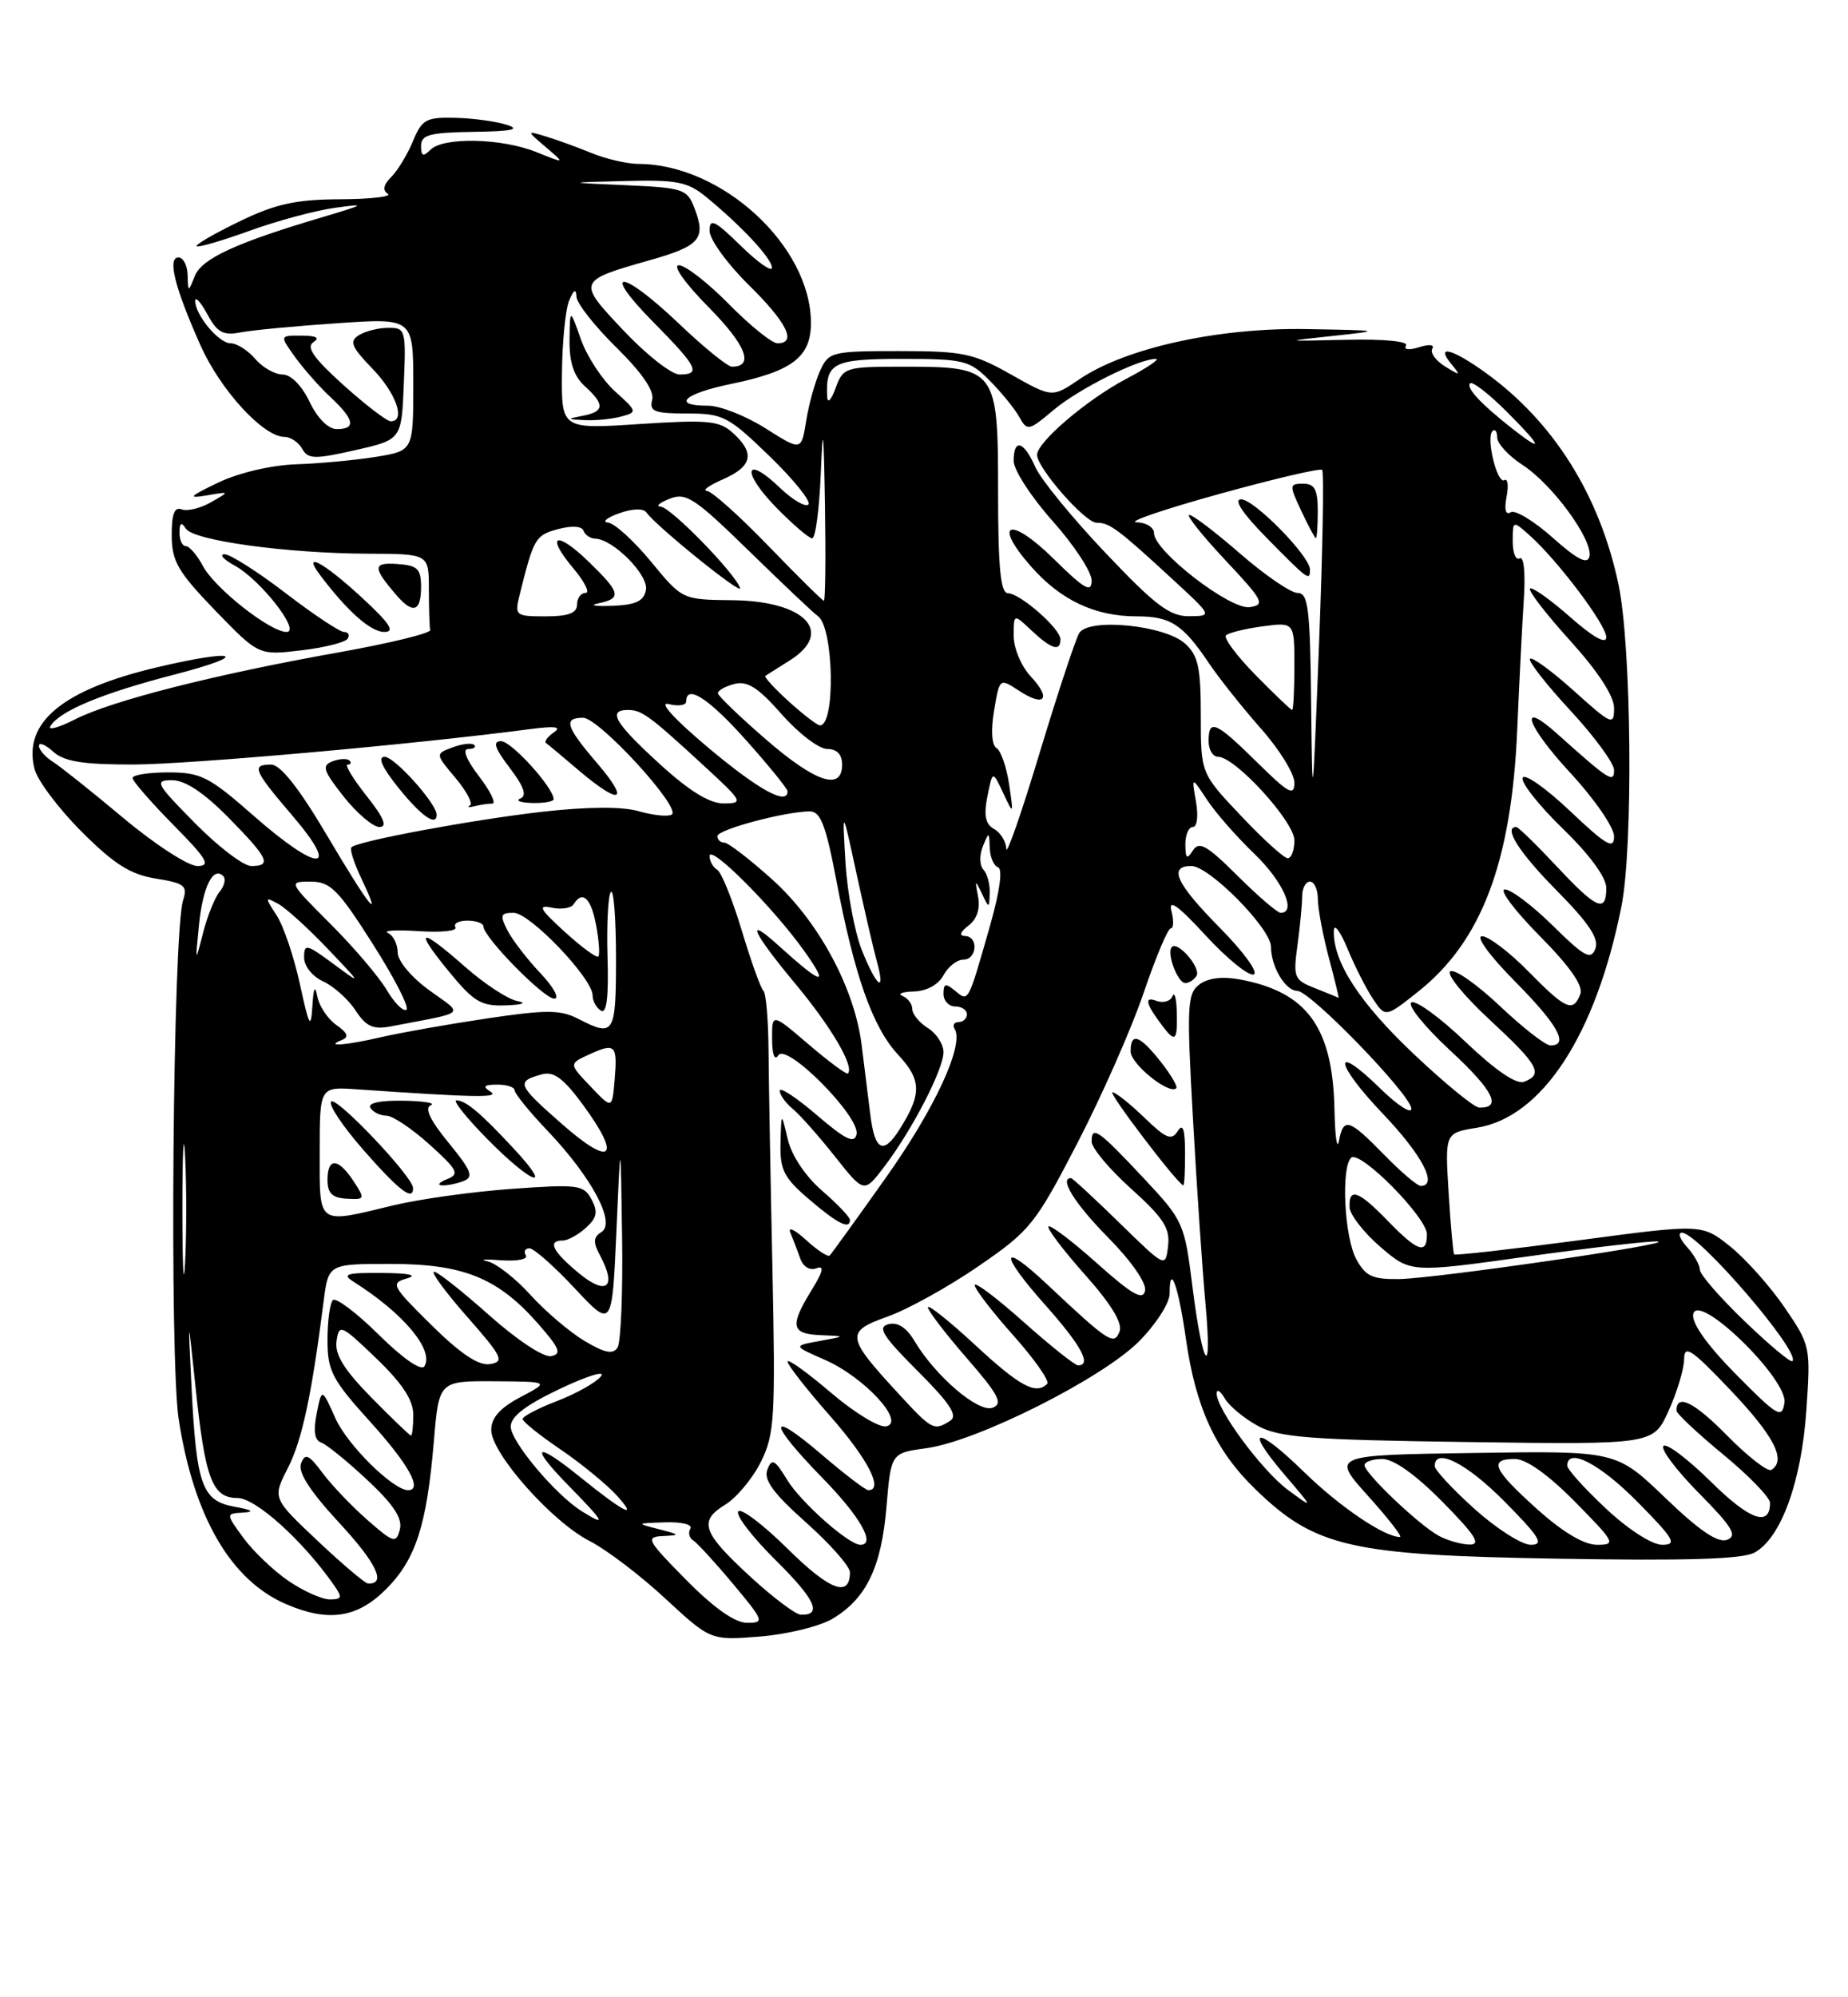 <?xml version="1.0" encoding="UTF-8" standalone="no"?>
<!DOCTYPE svg PUBLIC "-//W3C//DTD SVG 1.1//EN" "http://www.w3.org/Graphics/SVG/1.1/DTD/svg11.dtd" >
<svg xmlns="http://www.w3.org/2000/svg" xmlns:xlink="http://www.w3.org/1999/xlink" version="1.1" viewBox="0 0 237 256">
 <g >
 <path fill="currentColor"
d=" M 106.75 207.49 C 111.09 204.92 113.04 200.89 113.69 193.11 C 114.27 186.23 114.27 186.23 118.86 185.61 C 125.34 184.72 141.30 176.70 146.04 171.96 C 148.22 169.78 150.00 167.02 150.00 165.83 C 150.00 161.72 151.12 164.81 152.08 171.54 C 153.33 180.39 155.87 185.91 160.98 190.86 C 168.64 198.29 173.11 199.33 199.64 199.78 C 216.18 200.07 223.42 199.85 224.99 199.01 C 228.39 197.18 231.03 189.97 231.66 180.74 C 232.22 172.63 232.18 172.42 228.86 167.57 C 227.01 164.86 223.87 161.35 221.89 159.76 C 218.27 156.87 218.27 156.87 202.50 158.97 C 193.83 160.12 186.62 160.94 186.49 160.78 C 186.36 160.63 186.04 157.06 185.78 152.85 C 185.31 145.21 185.31 145.21 189.39 144.55 C 197.76 143.21 204.64 132.71 207.94 116.20 C 209.47 108.53 209.24 82.79 207.56 74.87 C 205.14 63.48 199.28 54.12 190.60 47.83 C 186.27 44.69 184.01 44.10 186.13 46.66 C 187.38 48.18 187.31 48.20 185.31 46.96 C 184.11 46.21 183.38 45.19 183.69 44.69 C 184.01 44.18 183.28 44.09 182.00 44.50 C 180.69 44.91 179.99 44.83 180.32 44.29 C 180.66 43.75 177.51 43.44 172.70 43.55 C 164.50 43.74 164.50 43.74 171.00 43.05 C 177.34 42.37 177.26 42.35 167.57 42.18 C 156.23 41.98 144.34 44.60 138.43 48.61 C 134.94 50.98 134.94 50.98 129.64 47.99 C 124.84 45.28 123.49 45.00 115.33 45.00 C 106.66 45.00 106.28 45.10 105.17 47.53 C 104.53 48.93 103.73 51.81 103.39 53.94 C 102.77 57.81 102.77 57.81 98.19 54.91 C 95.67 53.31 92.35 52.00 90.80 52.00 C 86.06 52.00 87.69 50.46 93.76 49.21 C 101.61 47.59 104.00 45.76 104.00 41.40 C 104.00 31.54 92.59 21.03 81.87 21.01 C 80.43 21.00 77.73 20.38 75.87 19.62 C 74.02 18.86 71.38 17.90 70.00 17.49 C 67.50 16.73 67.50 16.73 70.00 18.86 C 72.50 20.99 72.50 20.99 68.78 19.49 C 64.31 17.70 56.86 17.54 55.20 19.20 C 54.27 20.13 54.00 20.02 54.00 18.70 C 54.00 17.28 55.10 16.98 60.75 16.90 C 65.65 16.83 66.82 16.58 65.00 16.00 C 63.62 15.56 60.64 15.15 58.37 15.10 C 54.66 15.01 54.11 15.31 52.96 18.09 C 52.26 19.78 51.01 21.85 50.18 22.68 C 49.18 23.67 49.03 24.40 49.74 24.84 C 50.32 25.20 47.58 25.52 43.65 25.54 C 37.91 25.57 35.35 26.13 30.69 28.39 C 27.49 29.94 25.03 31.36 25.22 31.56 C 25.42 31.75 28.48 30.86 32.04 29.57 C 35.59 28.29 40.52 26.96 43.00 26.63 C 47.04 26.07 46.86 26.20 41.30 27.85 C 30.27 31.12 25.89 33.14 24.99 35.36 C 24.13 37.50 24.13 37.50 24.06 35.25 C 24.03 34.01 23.50 33.00 22.89 33.00 C 21.44 33.00 22.41 36.87 25.72 44.28 C 28.28 50.02 33.78 56.00 36.49 56.00 C 37.26 56.00 38.28 56.68 38.75 57.52 C 39.50 58.86 40.33 58.88 45.55 57.70 C 51.50 56.35 51.50 56.35 51.79 49.17 C 52.08 42.27 52.00 42.00 49.79 42.02 C 48.53 42.02 46.83 42.45 46.01 42.97 C 44.77 43.75 45.07 44.47 47.76 47.25 C 50.82 50.41 52.07 54.00 50.11 54.00 C 49.62 54.00 46.89 51.91 44.04 49.35 C 40.24 45.93 39.22 44.48 40.19 43.86 C 41.07 43.30 40.57 43.03 38.68 43.02 C 35.86 43.00 35.86 43.00 37.83 45.75 C 38.92 47.26 40.97 49.59 42.40 50.92 C 45.46 53.77 45.69 55.00 43.19 55.00 C 42.10 55.00 40.70 53.60 39.70 51.50 C 38.71 49.42 37.30 48.00 36.24 48.00 C 35.25 48.00 33.67 47.10 32.73 46.00 C 31.79 44.90 30.37 44.00 29.57 44.00 C 28.04 44.00 24.97 40.29 25.04 38.53 C 25.06 37.96 25.77 38.77 26.61 40.31 C 27.85 42.61 28.63 43.03 30.82 42.61 C 32.29 42.32 37.89 41.79 43.25 41.43 C 53.00 40.76 53.00 40.76 53.00 49.27 C 53.00 57.77 53.00 57.77 48.25 58.55 C 45.64 58.97 41.02 59.41 38.00 59.51 C 34.78 59.62 30.64 60.59 28.00 61.85 C 24.26 63.64 24.01 63.92 26.50 63.50 C 29.50 62.98 29.50 62.98 27.05 64.38 C 25.70 65.15 24.02 65.56 23.30 65.29 C 22.37 64.93 22.01 65.88 22.02 68.64 C 22.04 71.96 22.83 73.31 27.60 78.25 C 33.17 84.00 33.17 84.00 38.61 83.36 C 41.61 83.01 44.30 82.33 44.59 81.86 C 44.88 81.39 44.67 81.00 44.12 81.00 C 43.57 81.00 40.18 78.75 36.60 76.00 C 33.01 73.25 29.49 71.02 28.79 71.04 C 28.08 71.06 28.67 71.71 30.09 72.49 C 33.39 74.28 38.64 81.00 36.75 81.00 C 34.65 81.00 27.56 75.42 26.03 72.56 C 25.28 71.15 24.29 70.00 23.83 70.00 C 23.37 70.00 23.01 69.21 23.02 68.25 C 23.03 67.00 23.26 66.86 23.83 67.75 C 24.80 69.29 36.76 70.93 47.25 70.97 C 55.00 71.00 55.00 71.00 55.00 75.50 C 55.00 77.97 55.08 80.34 55.17 80.75 C 55.27 81.16 49.98 82.45 43.42 83.62 C 27.58 86.44 14.38 89.79 9.65 92.19 C 7.53 93.27 6.09 93.66 6.46 93.07 C 7.67 91.11 13.12 88.85 22.38 86.46 C 32.29 83.89 30.46 83.10 20.22 85.51 C 8.03 88.38 2.93 92.59 4.42 98.54 C 4.79 100.02 7.51 103.64 10.46 106.59 C 14.64 110.77 16.73 112.09 19.99 112.61 C 23.67 113.20 24.08 113.53 23.48 115.39 C 22.17 119.46 21.71 174.12 22.92 181.94 C 24.86 194.43 29.61 202.58 36.72 205.62 C 42.13 207.94 45.82 207.38 49.50 203.70 C 53.32 199.88 54.73 195.52 55.64 184.75 C 56.29 177.00 56.29 177.00 63.39 177.04 C 70.50 177.09 70.50 177.09 66.75 179.07 C 64.12 180.46 63.00 181.72 63.00 183.29 C 63.00 186.28 70.80 195.07 75.64 197.53 C 77.76 198.61 82.12 201.92 85.31 204.88 C 91.13 210.26 91.13 210.26 97.45 209.76 C 100.93 209.48 105.11 208.46 106.75 207.49 Z  M 46.35 76.54 C 41.44 72.02 38.66 70.55 41.08 73.75 C 44.57 78.37 47.55 81.00 49.28 81.00 C 50.72 81.00 50.00 79.90 46.35 76.54 Z  M 54.00 75.25 C 54.00 72.90 53.55 72.47 50.96 72.29 C 47.79 72.07 47.77 72.71 50.81 76.25 C 52.95 78.75 54.00 78.42 54.00 75.25 Z  M 88.00 202.50 C 82.95 197.38 82.74 196.99 85.03 196.88 C 87.28 196.77 87.23 196.70 84.50 196.00 C 81.54 195.25 81.55 195.24 85.31 195.12 C 87.43 195.05 88.86 195.41 88.54 195.93 C 88.23 196.44 88.38 197.12 88.89 197.43 C 89.40 197.75 91.70 200.25 94.00 203.00 C 97.98 207.76 98.07 208.00 95.81 208.00 C 94.25 208.00 91.56 206.10 88.00 202.50 Z  M 96.36 202.21 C 90.07 196.44 89.54 194.98 92.99 192.87 C 94.46 191.97 96.52 189.50 97.58 187.37 C 99.34 183.83 99.46 181.73 99.06 162.50 C 98.81 150.95 98.59 138.35 98.56 134.50 C 98.53 130.65 98.23 127.28 97.91 127.00 C 97.58 126.72 96.33 123.26 95.14 119.30 C 93.95 115.34 92.53 111.83 91.99 111.49 C 91.44 111.16 91.00 110.36 91.00 109.73 C 91.00 108.13 99.18 116.33 103.14 121.89 C 106.44 126.53 105.50 126.31 99.75 121.11 C 95.47 117.24 96.50 119.49 102.08 126.19 C 106.64 131.67 109.60 136.73 108.74 137.59 C 108.57 137.76 106.31 136.09 103.71 133.87 C 99.00 129.84 99.00 129.84 99.02 133.17 C 99.02 135.17 99.34 136.01 99.82 135.26 C 100.87 133.61 110.33 143.14 109.85 145.38 C 109.58 146.63 108.44 146.08 104.75 142.92 C 102.14 140.68 100.00 139.27 100.00 139.80 C 100.00 140.33 100.75 141.37 101.67 142.13 C 102.58 142.88 105.01 145.62 107.07 148.22 C 110.81 152.94 110.81 152.94 113.38 149.57 C 116.95 144.89 121.00 137.07 121.00 134.86 C 121.00 133.85 120.10 132.45 119.00 131.77 C 117.90 131.08 117.00 129.99 117.00 129.34 C 117.00 128.70 116.44 127.94 115.75 127.66 C 115.06 127.38 115.72 127.12 117.21 127.08 C 118.85 127.03 120.36 126.20 121.00 125.00 C 121.59 123.90 122.73 123.00 123.54 123.00 C 125.31 123.00 125.52 120.01 123.75 119.97 C 122.97 119.95 123.14 119.45 124.20 118.64 C 125.29 117.82 125.73 116.47 125.43 114.92 C 125.01 112.77 125.06 112.72 125.91 114.50 C 126.85 116.48 126.86 116.48 126.93 114.45 C 126.97 113.32 126.60 111.97 126.11 111.45 C 125.63 110.93 125.59 109.60 126.04 108.50 C 126.83 106.57 126.86 106.57 126.93 108.67 C 126.97 109.86 127.45 110.98 128.00 111.17 C 128.61 111.37 128.22 114.23 127.01 118.50 C 124.11 128.66 124.23 128.43 122.49 126.99 C 121.27 125.98 121.00 126.05 121.00 127.38 C 121.00 128.27 121.67 129.00 122.50 129.00 C 123.33 129.00 124.00 129.45 124.00 130.00 C 124.00 130.55 123.52 131.00 122.94 131.00 C 122.36 131.00 122.13 131.40 122.43 131.88 C 123.68 133.91 119.89 142.11 113.57 151.00 C 109.87 156.22 106.64 160.69 106.41 160.92 C 106.18 161.15 104.81 160.25 103.36 158.92 C 101.91 157.59 101.01 157.18 101.36 158.00 C 101.71 158.82 102.28 160.31 102.63 161.31 C 103.00 162.36 103.86 162.88 104.71 162.56 C 105.75 162.16 105.57 162.95 104.08 165.37 C 101.25 169.96 101.45 170.98 105.25 171.13 C 108.50 171.26 108.50 171.26 105.10 171.88 C 101.69 172.50 101.69 172.50 105.80 174.30 C 110.86 176.52 116.20 182.32 113.64 182.82 C 112.74 183.00 109.52 181.04 106.50 178.45 C 103.47 175.87 101.00 174.10 101.00 174.52 C 101.00 174.94 103.47 178.10 106.50 181.54 C 111.32 187.03 113.36 191.00 111.36 191.00 C 111.00 191.00 108.30 188.94 105.36 186.42 C 98.39 180.47 98.47 182.26 105.50 189.46 C 110.33 194.40 112.37 198.00 110.34 198.00 C 108.85 198.00 102.70 192.55 100.96 189.69 C 99.36 187.07 98.99 186.87 98.41 188.37 C 97.91 189.67 99.18 191.41 103.37 195.14 C 106.47 197.90 109.00 200.77 109.00 201.52 C 109.00 204.82 106.41 203.85 101.02 198.52 C 97.84 195.38 94.98 193.22 94.67 193.73 C 94.35 194.24 96.53 197.06 99.50 200.00 C 104.56 205.00 105.51 207.06 102.69 206.96 C 102.04 206.93 99.19 204.80 96.36 202.21 Z  M 109.00 156.36 C 109.00 156.00 107.39 154.31 105.42 152.61 C 103.27 150.74 101.51 148.10 101.02 146.00 C 100.20 142.50 100.20 142.50 100.10 146.50 C 100.01 149.94 100.52 150.95 103.75 153.71 C 107.42 156.85 109.00 157.65 109.00 156.36 Z  M 36.98 202.62 C 35.07 201.31 32.47 198.83 31.22 197.12 C 28.94 194.00 28.94 194.00 31.22 193.87 C 32.71 193.78 32.31 193.52 30.07 193.12 C 25.88 192.36 25.18 190.38 24.55 177.50 C 24.10 168.50 24.10 168.50 25.07 177.72 C 26.30 189.56 27.22 192.00 30.45 192.00 C 32.78 192.00 38.82 197.44 42.80 203.13 C 43.94 204.75 43.87 205.00 42.29 205.00 C 41.29 205.00 38.90 203.93 36.98 202.62 Z  M 40.72 197.48 C 34.94 192.03 34.94 192.03 36.92 188.16 C 38.74 184.59 39.96 178.90 41.51 166.75 C 42.12 162.00 42.12 162.00 50.10 162.00 C 59.44 162.00 63.86 163.79 69.03 169.69 C 71.78 172.82 72.07 173.55 70.68 173.82 C 69.72 174.01 66.29 171.74 62.74 168.58 C 59.31 165.52 56.13 163.01 55.67 163.00 C 55.21 163.00 57.11 165.59 59.89 168.75 C 64.43 173.91 64.73 174.53 62.84 174.84 C 61.38 175.07 59.09 173.54 55.33 169.84 C 50.21 164.78 50.05 164.47 52.21 163.85 C 53.64 163.44 52.43 163.18 49.00 163.16 C 44.37 163.12 43.80 163.31 45.38 164.31 C 51.74 168.32 55.70 173.06 54.43 175.12 C 54.03 175.76 51.69 174.15 48.57 171.07 C 45.72 168.25 43.07 166.26 42.69 166.64 C 42.31 167.02 42.00 169.33 42.00 171.76 C 42.00 175.72 42.58 176.82 47.50 182.26 C 52.41 187.68 54.24 191.00 52.34 191.00 C 50.42 191.00 44.55 185.21 43.03 181.81 C 41.27 177.89 41.27 177.89 40.61 181.19 C 40.17 183.41 40.35 184.62 41.18 184.89 C 41.86 185.12 44.52 187.28 47.10 189.69 C 50.48 192.85 51.65 194.63 51.28 196.04 C 50.80 197.86 50.49 197.76 47.13 194.83 C 45.13 193.08 42.54 190.37 41.37 188.80 C 39.60 186.42 39.13 186.21 38.61 187.57 C 38.18 188.69 39.74 191.11 43.50 195.18 C 48.31 200.37 49.60 203.09 47.19 202.96 C 46.81 202.94 43.90 200.48 40.72 197.48 Z  M 184.50 196.84 C 181.92 195.42 175.00 188.83 175.00 187.80 C 175.00 187.36 176.03 187.00 177.28 187.00 C 178.73 187.00 181.57 189.02 185.00 192.50 C 189.20 196.76 189.99 197.99 188.47 197.97 C 187.38 197.95 185.60 197.44 184.50 196.84 Z  M 189.11 193.41 C 186.30 190.88 184.00 188.41 184.00 187.91 C 184.00 185.46 188.12 187.56 193.00 192.50 C 197.49 197.04 198.06 198.00 196.32 198.00 C 195.16 198.00 191.92 195.93 189.11 193.41 Z  M 197.11 193.41 C 191.46 188.33 190.88 187.00 194.28 187.00 C 195.73 187.00 198.57 189.02 202.00 192.50 C 207.14 197.71 207.29 198.00 204.82 198.00 C 203.13 198.00 200.42 196.38 197.11 193.41 Z  M 205.96 193.36 C 203.23 190.81 201.00 188.34 201.00 187.86 C 201.00 185.46 205.16 187.60 210.00 192.50 C 214.71 197.27 215.13 198.00 213.17 198.00 C 211.87 198.00 208.83 196.05 205.96 193.36 Z  M 213.56 191.98 C 207.28 185.95 207.28 185.95 189.01 186.23 C 170.74 186.50 170.74 186.50 175.46 191.75 C 178.06 194.64 179.90 197.00 179.54 197.00 C 177.54 197.00 171.83 193.14 167.27 188.70 C 161.05 182.64 159.47 182.85 164.76 189.04 C 168.50 193.42 168.50 193.42 165.19 190.98 C 161.84 188.51 155.97 180.56 156.03 178.58 C 156.05 177.99 156.52 178.29 157.08 179.25 C 157.64 180.21 159.54 181.79 161.30 182.75 C 164.04 184.25 167.93 184.55 188.26 184.83 C 212.03 185.16 212.03 185.16 213.99 180.83 C 215.07 178.45 215.97 175.48 215.98 174.22 C 216.00 172.29 216.91 172.90 221.97 178.22 C 227.55 184.10 229.13 187.18 227.17 188.40 C 226.71 188.68 224.16 186.70 221.50 184.00 C 217.25 179.68 214.98 178.57 215.01 180.81 C 215.01 181.19 217.71 183.72 221.01 186.44 C 224.30 189.15 227.00 191.94 227.00 192.63 C 227.00 195.76 224.39 194.83 219.43 189.93 C 216.47 187.01 213.73 184.94 213.33 185.33 C 212.94 185.73 214.99 188.45 217.89 191.39 C 222.17 195.72 222.85 196.84 221.49 197.36 C 220.33 197.81 217.95 196.20 213.56 191.98 Z  M 74.60 193.69 C 71.22 191.58 65.50 184.76 65.50 182.85 C 65.50 181.55 67.42 180.09 71.89 177.97 C 75.41 176.31 77.74 175.61 77.06 176.42 C 76.39 177.23 73.85 178.65 71.42 179.58 C 68.99 180.51 67.01 181.55 67.03 181.89 C 67.04 182.22 69.22 183.97 71.86 185.76 C 74.51 187.56 77.76 190.22 79.09 191.67 C 81.98 194.85 80.01 193.86 74.40 189.32 C 68.55 184.59 67.81 185.22 73.00 190.50 C 77.56 195.15 77.85 195.73 74.60 193.69 Z  M 47.63 179.13 C 44.12 175.56 42.92 173.62 43.16 171.90 C 43.48 169.65 43.73 169.76 48.25 174.10 C 51.59 177.31 53.00 179.45 53.00 181.33 C 53.00 182.80 52.87 184.00 52.71 184.00 C 52.55 184.00 50.27 181.81 47.63 179.13 Z  M 115.24 178.64 C 108.49 171.33 108.40 170.68 113.83 168.75 C 116.40 167.84 121.65 164.93 125.49 162.29 C 132.13 157.73 132.77 156.93 138.17 146.52 C 141.29 140.49 145.12 131.83 146.66 127.28 C 148.21 122.73 149.77 119.00 150.14 119.00 C 150.51 119.00 150.55 117.99 150.23 116.75 C 149.82 115.16 151.10 116.07 154.62 119.90 C 157.36 122.87 160.13 125.12 160.78 124.90 C 161.43 124.68 159.51 122.03 156.52 119.00 C 150.83 113.25 149.78 111.00 152.79 111.00 C 155.09 111.00 163.00 119.02 163.00 121.35 C 163.00 123.90 164.85 127.00 166.37 127.00 C 168.04 127.00 181.00 140.38 181.00 142.11 C 181.00 142.82 179.21 141.66 177.02 139.52 C 170.80 133.44 171.10 136.21 177.38 142.79 C 182.39 148.04 184.46 152.00 182.20 152.00 C 181.76 152.00 179.65 150.20 177.50 148.00 C 172.99 143.38 172.30 143.17 171.71 146.25 C 171.47 147.49 171.21 145.64 171.14 142.15 C 170.91 131.63 167.61 127.13 158.97 125.53 C 156.74 125.12 154.89 125.36 153.80 126.19 C 152.25 127.38 152.18 128.97 153.00 143.50 C 153.49 152.30 154.21 162.88 154.59 167.00 C 155.51 177.05 154.26 175.48 152.93 164.94 C 151.91 156.77 151.76 156.44 146.70 151.04 C 140.85 144.80 140.00 144.20 140.00 146.32 C 140.00 147.14 142.28 149.87 145.07 152.37 C 149.22 156.11 150.08 157.43 149.80 159.72 C 149.47 162.50 149.46 162.49 143.58 156.75 C 140.34 153.59 137.54 151.00 137.35 151.00 C 135.79 151.00 137.85 154.30 142.10 158.60 C 145.08 161.62 147.05 164.45 146.85 165.43 C 146.58 166.73 145.19 165.94 140.70 161.93 C 137.52 159.09 134.71 156.96 134.47 157.20 C 134.23 157.44 136.32 160.20 139.11 163.34 C 142.49 167.13 143.99 169.58 143.58 170.66 C 142.88 172.49 142.21 172.06 134.27 164.60 C 128.27 158.96 128.11 160.60 134.02 167.23 C 138.65 172.43 140.06 175.01 138.25 175.00 C 137.84 174.99 134.69 172.48 131.25 169.42 C 127.81 166.35 125.00 164.24 125.00 164.72 C 125.00 165.20 127.23 168.11 129.96 171.17 C 132.69 174.23 134.64 177.02 134.30 177.37 C 132.85 178.81 130.80 177.71 125.06 172.39 C 121.73 169.31 119.00 167.14 119.00 167.56 C 119.00 167.99 121.24 170.92 123.98 174.07 C 128.07 178.77 128.67 179.91 127.31 180.43 C 125.51 181.13 119.99 176.42 117.28 171.88 C 116.26 170.16 115.11 169.42 113.94 169.73 C 112.49 170.11 113.19 171.23 117.68 175.72 C 121.87 179.91 122.88 181.46 121.85 182.11 C 119.78 183.43 119.53 183.30 115.24 178.64 Z  M 151.98 147.75 C 151.97 144.70 151.70 143.92 151.03 144.99 C 150.25 146.23 149.53 145.93 146.75 143.24 C 144.91 141.46 143.07 140.00 142.67 140.00 C 142.06 140.00 150.98 151.72 151.75 151.93 C 151.89 151.97 151.99 150.09 151.98 147.75 Z  M 148.87 136.10 C 146.14 132.65 145.00 132.26 145.00 134.77 C 145.00 136.38 149.96 140.37 150.85 139.48 C 151.06 139.27 150.17 137.75 148.87 136.10 Z  M 150.92 129.75 C 150.88 127.96 150.62 127.04 150.36 127.69 C 150.09 128.35 149.15 128.61 148.27 128.27 C 146.65 127.65 146.97 128.77 149.28 131.75 C 150.74 133.64 151.01 133.30 150.92 129.75 Z  M 153.45 125.08 C 154.06 124.09 151.08 120.59 150.29 121.38 C 149.57 122.10 151.02 126.00 152.01 126.00 C 152.49 126.00 153.14 125.59 153.45 125.08 Z  M 222.65 176.17 C 218.93 172.40 216.93 169.59 217.15 168.44 C 217.72 165.50 229.32 176.77 228.85 179.80 C 228.53 181.88 227.97 181.55 222.65 176.17 Z  M 223.74 169.34 C 220.58 166.31 218.00 163.34 218.00 162.74 C 218.00 162.15 217.26 160.83 216.35 159.83 C 215.43 158.82 215.14 158.00 215.70 158.00 C 217.79 158.00 230.99 173.34 229.87 174.46 C 229.65 174.68 226.89 172.38 223.74 169.34 Z  M 74.96 171.87 C 73.06 170.73 69.92 168.07 68.00 165.94 C 66.08 163.82 63.60 161.90 62.50 161.66 C 61.40 161.43 62.19 161.37 64.25 161.53 C 66.31 161.68 67.75 161.40 67.44 160.90 C 67.13 160.41 67.34 160.00 67.90 160.00 C 68.46 160.00 71.08 162.31 73.71 165.13 C 78.50 170.25 78.50 170.25 79.05 157.88 C 79.59 145.50 79.59 145.50 79.78 158.50 C 79.89 165.65 79.62 172.05 79.20 172.72 C 78.62 173.63 77.56 173.42 74.96 171.87 Z  M 23.39 155.00 C 23.39 147.57 23.55 144.54 23.74 148.25 C 23.93 151.96 23.93 158.04 23.74 161.75 C 23.55 165.46 23.39 162.43 23.39 155.00 Z  M 74.24 163.19 C 70.85 160.39 70.17 159.00 72.17 159.00 C 72.82 159.00 74.15 158.27 75.14 157.37 C 76.56 156.09 76.71 155.33 75.86 153.73 C 74.86 151.86 74.14 151.77 65.64 152.38 C 60.61 152.74 53.80 153.69 50.50 154.48 C 40.56 156.88 41.00 157.19 41.00 147.65 C 41.00 139.29 41.00 139.29 45.75 139.62 C 61.13 140.68 64.18 140.73 62.89 139.91 C 61.85 139.25 62.06 139.03 63.75 139.02 C 64.99 139.01 66.00 139.34 66.00 139.75 C 66.00 140.16 67.92 142.53 70.28 145.00 C 75.92 150.94 79.01 156.76 77.14 157.91 C 76.08 158.57 76.04 159.21 76.96 160.93 C 79.14 165.00 77.79 166.12 74.24 163.19 Z  M 45.34 151.39 C 43.37 148.39 42.00 148.33 42.00 151.25 C 42.00 152.93 42.62 153.54 44.45 153.64 C 46.81 153.78 46.85 153.69 45.34 151.39 Z  M 52.97 152.25 C 52.91 150.78 43.16 140.51 42.47 141.19 C 42.09 141.58 43.96 144.38 46.64 147.43 C 51.19 152.62 53.04 154.03 52.97 152.25 Z  M 59.44 151.38 C 60.78 150.87 60.46 150.04 57.53 146.47 C 55.15 143.57 54.41 142.00 55.25 141.66 C 55.94 141.38 54.34 141.12 51.69 141.08 C 48.72 141.03 47.12 141.38 47.50 142.00 C 47.84 142.55 48.77 143.00 49.56 143.00 C 50.35 143.00 52.84 144.67 55.09 146.70 C 58.70 149.96 58.97 150.49 57.35 151.13 C 56.33 151.53 56.03 151.89 56.67 151.93 C 57.31 151.97 58.56 151.72 59.44 151.38 Z  M 65.95 147.29 C 61.64 142.65 59.77 141.07 58.54 141.03 C 58.01 141.01 59.79 143.25 62.50 146.00 C 68.17 151.75 71.12 152.86 65.95 147.29 Z  M 173.92 161.35 C 172.41 158.54 171.97 149.69 173.27 148.40 C 174.36 147.31 183.00 156.03 183.00 158.21 C 183.00 160.83 181.80 160.42 178.00 156.50 C 174.22 152.60 172.96 152.15 173.08 154.75 C 173.13 155.71 174.91 157.99 177.03 159.82 C 180.90 163.14 180.90 163.14 195.73 161.07 C 203.89 159.93 211.45 159.06 212.53 159.12 C 215.49 159.31 184.14 163.87 179.42 163.94 C 176.00 163.99 175.11 163.57 173.92 161.35 Z  M 72.00 144.01 C 66.31 139.00 66.15 138.62 69.50 137.70 C 71.03 137.28 72.28 138.22 74.81 141.67 C 79.80 148.49 78.41 149.66 72.00 144.01 Z  M 111.60 142.75 C 111.31 140.41 110.82 136.44 110.50 133.93 C 109.59 126.62 104.95 118.04 99.04 112.73 C 96.15 110.13 93.38 108.00 92.89 108.00 C 92.40 108.00 92.00 107.63 92.00 107.17 C 92.00 106.33 100.72 104.00 103.87 104.00 C 105.23 104.00 105.92 105.80 107.24 112.75 C 109.59 125.12 111.92 131.70 115.21 135.22 C 118.19 138.42 118.23 140.23 115.37 144.75 C 113.27 148.08 112.18 147.51 111.60 142.75 Z  M 75.73 139.25 C 72.95 136.34 72.95 136.34 75.61 135.13 C 78.92 133.62 79.21 133.92 78.82 138.48 C 78.50 142.16 78.50 142.16 75.73 139.25 Z  M 181.23 135.02 C 174.32 128.48 170.93 123.23 171.06 119.28 C 171.09 118.30 171.87 119.34 172.81 121.59 C 173.74 123.84 175.22 126.75 176.09 128.05 C 177.69 130.42 177.69 130.42 181.86 127.11 C 190.01 120.66 193.85 110.51 194.58 93.50 C 194.84 87.45 195.22 79.91 195.43 76.75 C 195.65 73.47 195.42 71.24 194.91 71.56 C 194.41 71.87 194.00 70.90 194.00 69.40 C 194.00 66.70 194.01 66.70 196.15 68.60 C 199.75 71.80 206.00 80.09 206.00 81.67 C 206.00 82.63 204.32 81.69 201.35 79.07 C 198.79 76.82 196.48 75.19 196.22 75.44 C 195.96 75.70 198.28 78.71 201.38 82.13 C 204.95 86.08 207.00 89.22 207.00 90.76 C 207.00 93.04 206.69 92.91 201.86 88.56 C 199.03 86.02 196.50 84.17 196.22 84.44 C 195.95 84.72 198.26 87.68 201.36 91.03 C 204.46 94.37 207.00 97.83 207.00 98.71 C 207.00 100.43 206.37 100.02 199.76 94.10 C 194.60 89.47 195.72 92.94 201.36 99.03 C 204.47 102.38 207.00 106.05 207.00 107.20 C 207.00 108.93 206.03 108.38 201.32 103.92 C 198.20 100.97 195.48 99.07 195.27 99.70 C 195.06 100.33 197.39 103.27 200.44 106.23 C 203.86 109.54 206.00 112.46 206.00 113.81 C 206.00 117.07 204.77 116.53 199.60 111.00 C 197.02 108.25 194.71 106.00 194.46 106.00 C 192.74 106.00 194.82 109.27 199.64 114.14 C 203.76 118.31 205.10 120.31 204.60 121.60 C 204.03 123.09 203.21 122.65 199.18 118.68 C 196.57 116.10 193.79 114.00 193.00 114.00 C 192.21 114.00 194.20 116.66 197.42 119.92 C 201.36 123.90 203.08 126.36 202.67 127.42 C 201.75 129.81 200.81 129.40 196.00 124.50 C 193.57 122.03 190.90 120.00 190.07 120.00 C 189.21 120.00 191.02 122.48 194.28 125.78 C 199.80 131.35 201.27 134.00 198.85 134.00 C 198.21 134.00 195.29 131.72 192.35 128.94 C 189.40 126.16 186.55 124.16 186.00 124.50 C 185.46 124.84 187.71 127.61 191.00 130.66 C 197.31 136.50 197.97 137.69 195.47 138.65 C 194.47 139.03 191.83 137.23 187.97 133.56 C 184.70 130.43 181.56 128.15 181.01 128.49 C 180.46 128.83 182.70 131.61 186.00 134.66 C 191.53 139.78 192.68 142.06 189.69 141.96 C 189.04 141.93 185.23 138.81 181.23 135.02 Z  M 43.82 133.31 C 44.79 132.93 44.61 132.41 43.14 131.38 C 42.04 130.61 40.94 128.97 40.70 127.74 C 40.40 126.18 40.21 126.56 40.06 129.00 C 39.87 131.99 39.64 131.57 38.46 126.13 C 37.70 122.63 36.35 118.66 35.47 117.31 C 33.95 114.99 33.96 114.91 35.68 115.85 C 36.68 116.40 39.52 118.98 42.00 121.58 C 46.46 126.26 46.46 126.28 42.75 123.54 C 39.30 120.99 39.00 120.92 39.00 122.72 C 39.00 123.83 40.06 125.16 41.45 125.79 C 42.79 126.41 44.66 128.08 45.59 129.50 C 46.96 131.59 47.85 131.99 50.15 131.55 C 60.08 129.64 59.53 130.17 55.03 126.91 C 52.75 125.25 51.00 123.16 51.00 122.08 C 51.00 121.03 50.44 119.90 49.75 119.58 C 49.06 119.26 50.85 119.16 53.72 119.35 C 56.59 119.54 58.70 119.32 58.41 118.85 C 58.12 118.38 58.81 118.00 59.94 118.00 C 61.07 118.00 62.00 118.34 62.00 118.75 C 62.00 120.11 69.74 128.00 71.08 128.00 C 71.80 128.00 71.01 126.54 69.32 124.75 C 67.62 122.96 65.72 120.49 65.08 119.25 C 64.08 117.29 64.18 117.00 65.88 117.00 C 67.96 117.00 76.00 125.41 76.00 127.58 C 76.00 128.30 76.48 129.18 77.07 129.54 C 77.80 129.99 78.07 127.78 77.91 122.59 C 77.79 118.40 77.99 114.68 78.35 114.32 C 78.71 113.96 79.00 117.79 79.00 122.83 C 79.00 132.58 78.76 132.96 74.19 130.60 C 71.88 129.41 70.13 129.40 62.49 130.53 C 57.54 131.27 51.48 132.34 49.00 132.91 C 44.28 134.00 41.57 134.21 43.82 133.31 Z  M 66.32 128.30 C 65.13 128.07 62.13 126.11 59.67 123.94 C 53.77 118.75 53.01 118.95 57.55 124.50 C 60.76 128.42 61.71 128.98 64.87 128.86 C 67.06 128.78 67.63 128.56 66.32 128.30 Z  M 49.58 126.86 C 48.59 125.19 45.35 121.39 42.37 118.41 C 36.99 113.03 36.97 113.00 39.84 113.00 C 42.36 113.00 43.38 114.02 47.80 120.98 C 50.60 125.37 52.54 129.17 52.12 129.42 C 51.71 129.68 50.56 128.53 49.58 126.86 Z  M 168.65 126.66 C 165.96 125.61 165.83 125.29 166.40 121.13 C 166.73 118.71 167.00 115.88 167.00 114.86 C 167.00 113.84 167.45 113.00 168.00 113.00 C 168.55 113.00 169.01 114.01 169.01 115.25 C 169.02 116.49 169.65 119.86 170.42 122.75 C 171.19 125.64 171.75 127.95 171.66 127.89 C 171.57 127.84 170.22 127.28 168.65 126.66 Z  M 110.53 121.79 C 109.61 119.48 108.66 114.41 108.43 110.54 C 108.01 103.50 108.01 103.50 109.85 112.00 C 110.87 116.67 112.04 121.74 112.46 123.25 C 113.61 127.43 112.43 126.53 110.53 121.79 Z  M 25.52 118.54 C 26.01 113.66 27.33 111.00 28.63 112.29 C 28.99 112.66 28.78 113.56 28.16 114.30 C 27.55 115.05 26.59 117.42 26.04 119.58 C 25.04 123.48 25.03 123.47 25.52 118.54 Z  M 72.42 119.43 C 69.21 116.51 68.91 115.95 70.75 116.34 C 71.99 116.60 73.25 116.40 73.56 115.91 C 74.69 114.07 75.80 115.09 76.45 118.60 C 76.82 120.58 76.95 122.38 76.73 122.60 C 76.51 122.82 74.57 121.39 72.42 119.43 Z  M 158.71 112.25 C 154.79 108.35 153.78 107.77 152.99 109.00 C 152.22 110.21 152.03 110.06 152.02 108.25 C 152.01 107.01 152.44 106.00 152.97 106.00 C 153.53 106.00 153.70 104.58 153.38 102.75 C 152.81 99.50 152.81 99.50 154.79 102.50 C 155.87 104.15 158.62 107.28 160.88 109.45 C 164.54 112.96 166.33 117.00 164.24 117.00 C 163.82 117.00 161.33 114.86 158.71 112.25 Z  M 41.89 107.00 C 38.36 101.03 35.96 98.00 34.78 98.00 C 32.20 98.00 32.49 98.69 37.58 104.64 C 43.78 111.91 40.80 111.83 32.46 104.50 C 26.81 99.54 25.74 99.00 21.60 99.00 C 19.07 99.00 17.00 99.32 17.00 99.72 C 17.00 100.11 19.35 102.81 22.22 105.72 C 26.58 110.13 27.08 111.00 25.31 111.00 C 24.14 111.00 19.88 108.24 15.84 104.86 C 11.80 101.48 7.71 98.22 6.75 97.62 C 5.79 97.01 5.00 96.11 5.00 95.60 C 5.00 95.10 5.82 95.43 6.83 96.35 C 8.23 97.61 10.63 98.00 17.08 97.99 C 24.28 97.98 53.34 95.39 68.00 93.45 C 71.20 93.03 72.08 93.15 71.03 93.87 C 70.22 94.43 69.77 95.05 70.03 95.24 C 70.29 95.42 72.20 97.02 74.28 98.79 C 79.60 103.30 80.83 102.78 76.58 97.82 C 72.55 93.12 72.21 92.00 74.78 92.00 C 76.82 92.00 87.45 103.60 86.15 104.41 C 85.67 104.70 83.78 104.51 81.94 103.98 C 79.78 103.36 75.42 103.39 69.60 104.04 C 60.62 105.06 45.88 107.80 45.07 108.60 C 44.83 108.83 45.39 110.59 46.30 112.51 C 49.17 118.53 47.42 116.34 41.89 107.00 Z  M 47.00 102.00 C 45.26 99.80 44.17 98.00 44.58 98.00 C 45.00 98.00 45.10 97.76 44.81 97.48 C 44.52 97.19 43.55 97.24 42.64 97.58 C 41.24 98.12 41.44 98.77 44.08 102.11 C 45.78 104.25 47.84 106.00 48.67 106.00 C 49.72 106.00 49.23 104.81 47.00 102.00 Z  M 56.00 104.43 C 56.00 103.01 50.61 97.00 49.33 97.00 C 48.39 97.00 49.00 98.37 51.12 101.00 C 54.01 104.59 56.00 105.99 56.00 104.43 Z  M 63.13 103.00 C 63.67 103.00 62.90 101.42 61.43 99.50 C 59.80 97.37 59.26 96.00 60.05 96.00 C 60.75 96.00 61.10 95.77 60.81 95.48 C 60.53 95.19 59.28 95.33 58.05 95.79 C 55.81 96.62 55.81 96.62 58.42 99.72 C 59.85 101.43 60.69 103.01 60.26 103.25 C 59.84 103.48 60.10 103.52 60.83 103.34 C 61.56 103.15 62.60 103.00 63.13 103.00 Z  M 71.00 102.43 C 71.00 100.97 65.59 95.00 64.26 95.00 C 63.15 95.00 63.43 95.87 65.37 98.42 C 67.19 100.81 67.60 101.99 66.74 102.34 C 66.06 102.62 66.74 102.88 68.25 102.92 C 69.76 102.96 71.00 102.74 71.00 102.43 Z  M 25.00 105.50 C 19.97 100.41 19.76 100.00 22.07 100.00 C 23.74 100.00 26.15 101.60 29.29 104.78 C 34.44 110.02 34.90 111.00 32.22 111.00 C 31.23 111.00 27.99 108.53 25.00 105.50 Z  M 129.05 108.80 C 129.02 107.86 128.32 106.72 127.48 106.25 C 126.37 105.63 126.15 104.52 126.63 102.08 C 127.30 98.75 127.30 98.75 128.65 101.63 C 129.99 104.48 130.00 104.48 129.41 100.50 C 129.08 98.30 128.36 96.22 127.80 95.88 C 127.18 95.50 127.06 93.60 127.49 91.07 C 128.19 86.90 128.19 86.90 130.68 88.53 C 133.99 90.70 134.89 89.58 132.17 86.68 C 130.98 85.41 130.00 83.08 130.00 81.51 C 130.00 78.65 130.00 78.65 132.31 80.83 C 134.85 83.21 136.00 83.56 136.00 81.95 C 136.00 80.58 130.86 76.07 129.25 76.03 C 128.32 76.01 128.00 72.73 128.00 63.06 C 128.00 47.26 127.80 47.00 115.86 47.00 C 108.38 47.00 108.14 47.08 107.16 49.75 C 106.59 51.32 106.12 51.78 106.08 50.83 C 105.87 46.50 106.88 46.00 115.68 46.00 C 123.59 46.00 124.34 46.18 126.89 48.75 C 128.40 50.26 130.12 52.37 130.71 53.43 C 131.74 55.28 131.91 55.25 135.13 52.54 C 138.36 49.83 146.02 46.00 148.23 46.00 C 148.82 46.00 147.09 47.16 144.40 48.58 C 139.39 51.22 133.00 56.67 133.00 58.30 C 133.00 59.98 139.15 67.00 140.63 67.00 C 142.31 67.00 143.33 67.76 150.36 74.23 C 155.50 78.96 155.50 78.96 152.50 78.98 C 150.03 79.01 148.14 77.58 141.78 70.87 C 137.53 66.40 133.48 61.45 132.78 59.87 C 131.29 56.50 130.00 56.14 130.00 59.09 C 130.00 60.24 132.25 63.70 135.00 66.79 C 137.75 69.87 140.00 73.30 140.00 74.41 C 140.00 76.05 139.08 75.52 135.12 71.62 C 129.54 66.12 127.22 66.90 132.21 72.59 C 136.02 76.92 140.41 79.00 145.78 79.00 C 150.12 79.00 151.69 80.02 155.04 85.00 C 156.33 86.92 159.33 90.69 161.69 93.36 C 164.06 96.03 166.00 99.16 166.00 100.32 C 166.00 102.10 165.25 101.69 161.22 97.71 C 155.90 92.47 155.00 92.08 155.00 95.00 C 155.00 96.10 155.55 97.00 156.21 97.00 C 158.41 97.00 166.00 105.31 166.00 107.71 C 166.00 108.97 165.62 110.00 165.15 110.00 C 164.67 110.00 161.97 107.55 159.15 104.56 C 154.00 99.12 154.00 99.12 154.00 91.71 C 154.00 85.56 153.66 84.00 151.98 82.49 C 149.38 80.13 139.64 79.16 138.41 81.14 C 137.95 81.89 135.66 88.80 133.33 96.50 C 131.01 104.20 129.08 109.73 129.05 108.80 Z  M 168.15 90.25 C 168.02 78.00 167.78 76.00 166.42 76.00 C 165.55 76.00 162.26 73.75 159.09 71.00 C 155.93 68.25 152.98 66.00 152.53 66.00 C 152.08 66.00 154.14 68.59 157.10 71.75 C 162.03 76.99 162.30 77.53 160.26 77.82 C 157.76 78.17 148.00 70.63 148.00 68.34 C 148.00 67.60 146.99 66.97 145.75 66.94 C 144.51 66.90 149.26 65.28 156.31 63.33 C 163.35 61.38 169.32 59.98 169.56 60.23 C 169.81 60.48 169.63 70.54 169.16 82.59 C 168.34 103.64 168.30 103.94 168.15 90.25 Z  M 168.00 73.00 C 168.00 71.29 160.85 64.00 159.17 64.00 C 158.15 64.00 159.36 65.81 162.50 69.00 C 167.78 74.36 168.00 74.52 168.00 73.00 Z  M 169.00 65.50 C 169.00 62.75 168.60 62.00 167.13 62.00 C 165.34 62.00 165.33 62.17 166.88 65.47 C 167.77 67.37 168.61 68.95 168.75 68.97 C 168.89 68.99 169.00 67.42 169.00 65.50 Z  M 84.58 97.90 C 78.83 92.65 77.87 91.00 80.54 91.00 C 82.31 91.00 83.29 91.72 90.36 98.23 C 95.27 102.75 95.38 102.96 92.83 102.98 C 91.00 102.99 88.41 101.40 84.58 97.90 Z  M 90.84 95.84 C 86.45 92.15 84.40 89.90 85.75 90.24 C 86.99 90.56 88.00 90.40 88.00 89.91 C 88.00 87.63 90.93 89.53 95.75 94.95 C 98.64 98.19 101.00 101.10 101.00 101.42 C 101.00 103.29 97.28 101.24 90.84 95.84 Z  M 98.20 94.75 C 94.87 91.86 92.11 89.21 92.07 88.87 C 92.03 88.52 92.98 87.98 94.17 87.67 C 95.84 87.23 97.22 88.11 100.25 91.55 C 102.41 94.00 105.03 96.00 106.08 96.00 C 107.33 96.00 108.00 96.70 108.00 98.00 C 108.00 101.42 104.60 100.30 98.20 94.75 Z  M 101.15 89.90 C 99.31 88.23 97.96 86.75 98.15 86.63 C 98.34 86.50 99.74 85.62 101.25 84.67 C 107.07 81.03 103.29 77.03 93.92 76.93 C 87.50 76.86 87.50 76.86 83.50 72.00 C 81.30 69.33 78.83 67.08 78.00 66.99 C 77.17 66.91 77.79 66.37 79.37 65.80 C 81.02 65.20 82.50 65.13 82.87 65.65 C 84.16 67.47 95.31 76.46 94.91 75.36 C 94.20 73.38 86.01 65.00 84.73 64.94 C 84.05 64.90 84.56 64.45 85.87 63.93 C 87.98 63.08 89.08 63.81 96.13 70.69 C 100.48 74.93 104.41 78.65 104.87 78.95 C 106.93 80.31 107.18 93.06 105.14 92.97 C 104.79 92.95 102.99 91.57 101.15 89.90 Z  M 161.02 86.52 C 158.60 84.06 156.90 81.77 157.23 81.44 C 157.56 81.10 159.67 80.59 161.92 80.28 C 166.00 79.74 166.00 79.74 166.00 85.37 C 166.00 88.47 165.87 91.00 165.71 91.00 C 165.55 91.00 163.44 88.98 161.02 86.52 Z  M 66.64 76.25 C 68.45 68.97 68.66 68.60 71.56 67.82 C 73.32 67.35 74.63 67.43 74.83 68.02 C 75.02 68.56 75.69 69.02 76.33 69.04 C 78.65 69.11 83.20 73.71 82.84 75.62 C 82.57 77.05 81.54 77.54 78.49 77.65 C 76.30 77.73 75.51 77.59 76.75 77.33 C 79.77 76.70 79.60 75.98 75.51 72.01 C 71.29 67.92 69.89 68.53 73.55 72.87 C 74.99 74.59 75.69 76.00 75.09 76.00 C 74.49 76.00 74.00 76.67 74.00 77.50 C 74.00 78.58 72.89 79.00 69.98 79.00 C 66.10 79.00 65.98 78.91 66.64 76.25 Z  M 98.57 70.00 C 94.85 66.15 91.29 62.96 90.66 62.92 C 90.02 62.87 90.96 62.20 92.75 61.42 C 96.48 59.78 96.85 58.08 94.00 55.50 C 92.25 53.91 90.82 53.78 82.00 54.35 C 72.00 55.01 72.00 55.01 72.07 47.76 C 72.11 43.76 72.53 39.60 73.00 38.50 C 73.60 37.10 73.88 36.96 73.93 38.04 C 73.97 38.88 76.27 41.81 79.05 44.54 C 82.34 47.78 83.94 50.11 83.64 51.25 C 83.25 52.74 83.92 53.00 88.11 53.00 C 92.73 53.00 93.40 53.35 98.70 58.48 C 101.82 61.50 104.05 64.28 103.67 64.66 C 103.29 65.04 101.64 64.07 100.00 62.50 C 95.49 58.18 95.06 60.45 99.52 65.02 C 101.66 67.21 103.75 69.00 104.16 69.00 C 104.58 69.00 105.07 65.29 105.26 60.75 C 105.53 54.05 105.63 54.80 105.80 64.75 C 105.91 71.49 105.85 77.00 105.66 77.00 C 105.48 77.00 102.29 73.85 98.57 70.00 Z  M 79.66 53.39 C 81.76 52.83 81.74 52.74 78.87 50.16 C 77.25 48.70 75.28 45.70 74.50 43.50 C 73.09 39.50 73.09 39.50 73.04 43.60 C 73.01 46.46 73.60 48.23 75.00 49.50 C 77.59 51.84 77.52 52.76 74.75 53.29 C 72.64 53.70 72.65 53.74 75.00 53.85 C 76.38 53.92 78.47 53.71 79.66 53.39 Z  M 199.13 68.92 C 196.73 66.78 194.31 65.31 193.74 65.66 C 193.09 66.06 192.90 65.33 193.21 63.68 C 193.49 62.24 193.36 61.28 192.94 61.54 C 192.01 62.11 190.55 56.12 191.40 55.26 C 191.73 54.93 192.01 55.30 192.01 56.08 C 192.02 56.86 193.49 58.45 195.27 59.60 C 199.10 62.08 204.32 69.23 203.84 71.33 C 203.59 72.39 202.28 71.72 199.13 68.92 Z  M 194.00 54.98 C 189.94 51.80 187.97 49.69 188.54 49.13 C 188.83 48.84 190.96 50.49 193.27 52.80 C 197.77 57.30 198.05 58.15 194.00 54.98 Z  M 80.00 42.40 C 73.99 36.05 74.01 36.00 83.34 33.35 C 89.78 31.52 90.56 30.61 89.08 26.72 C 88.14 24.23 87.65 24.07 80.29 23.74 C 72.50 23.40 72.50 23.40 80.17 23.20 C 86.81 23.03 88.19 23.30 90.57 25.25 C 95.15 29.01 99.00 33.15 99.00 34.31 C 99.00 34.91 97.20 33.65 95.00 31.50 C 91.65 28.23 91.00 27.92 91.00 29.58 C 91.00 30.68 93.25 33.79 96.00 36.50 C 100.93 41.35 102.24 44.00 99.71 44.00 C 99.00 44.00 96.21 41.75 93.50 39.00 C 90.79 36.25 87.90 34.00 87.07 34.00 C 86.21 34.00 87.83 36.29 90.90 39.40 C 95.69 44.25 96.76 47.00 93.87 47.00 C 93.31 47.00 90.26 44.52 87.09 41.50 C 79.71 34.46 76.87 34.28 83.78 41.28 C 89.47 47.04 89.95 48.00 87.15 48.00 C 86.12 48.00 82.91 45.48 80.00 42.40 Z "/>
</g>
</svg>